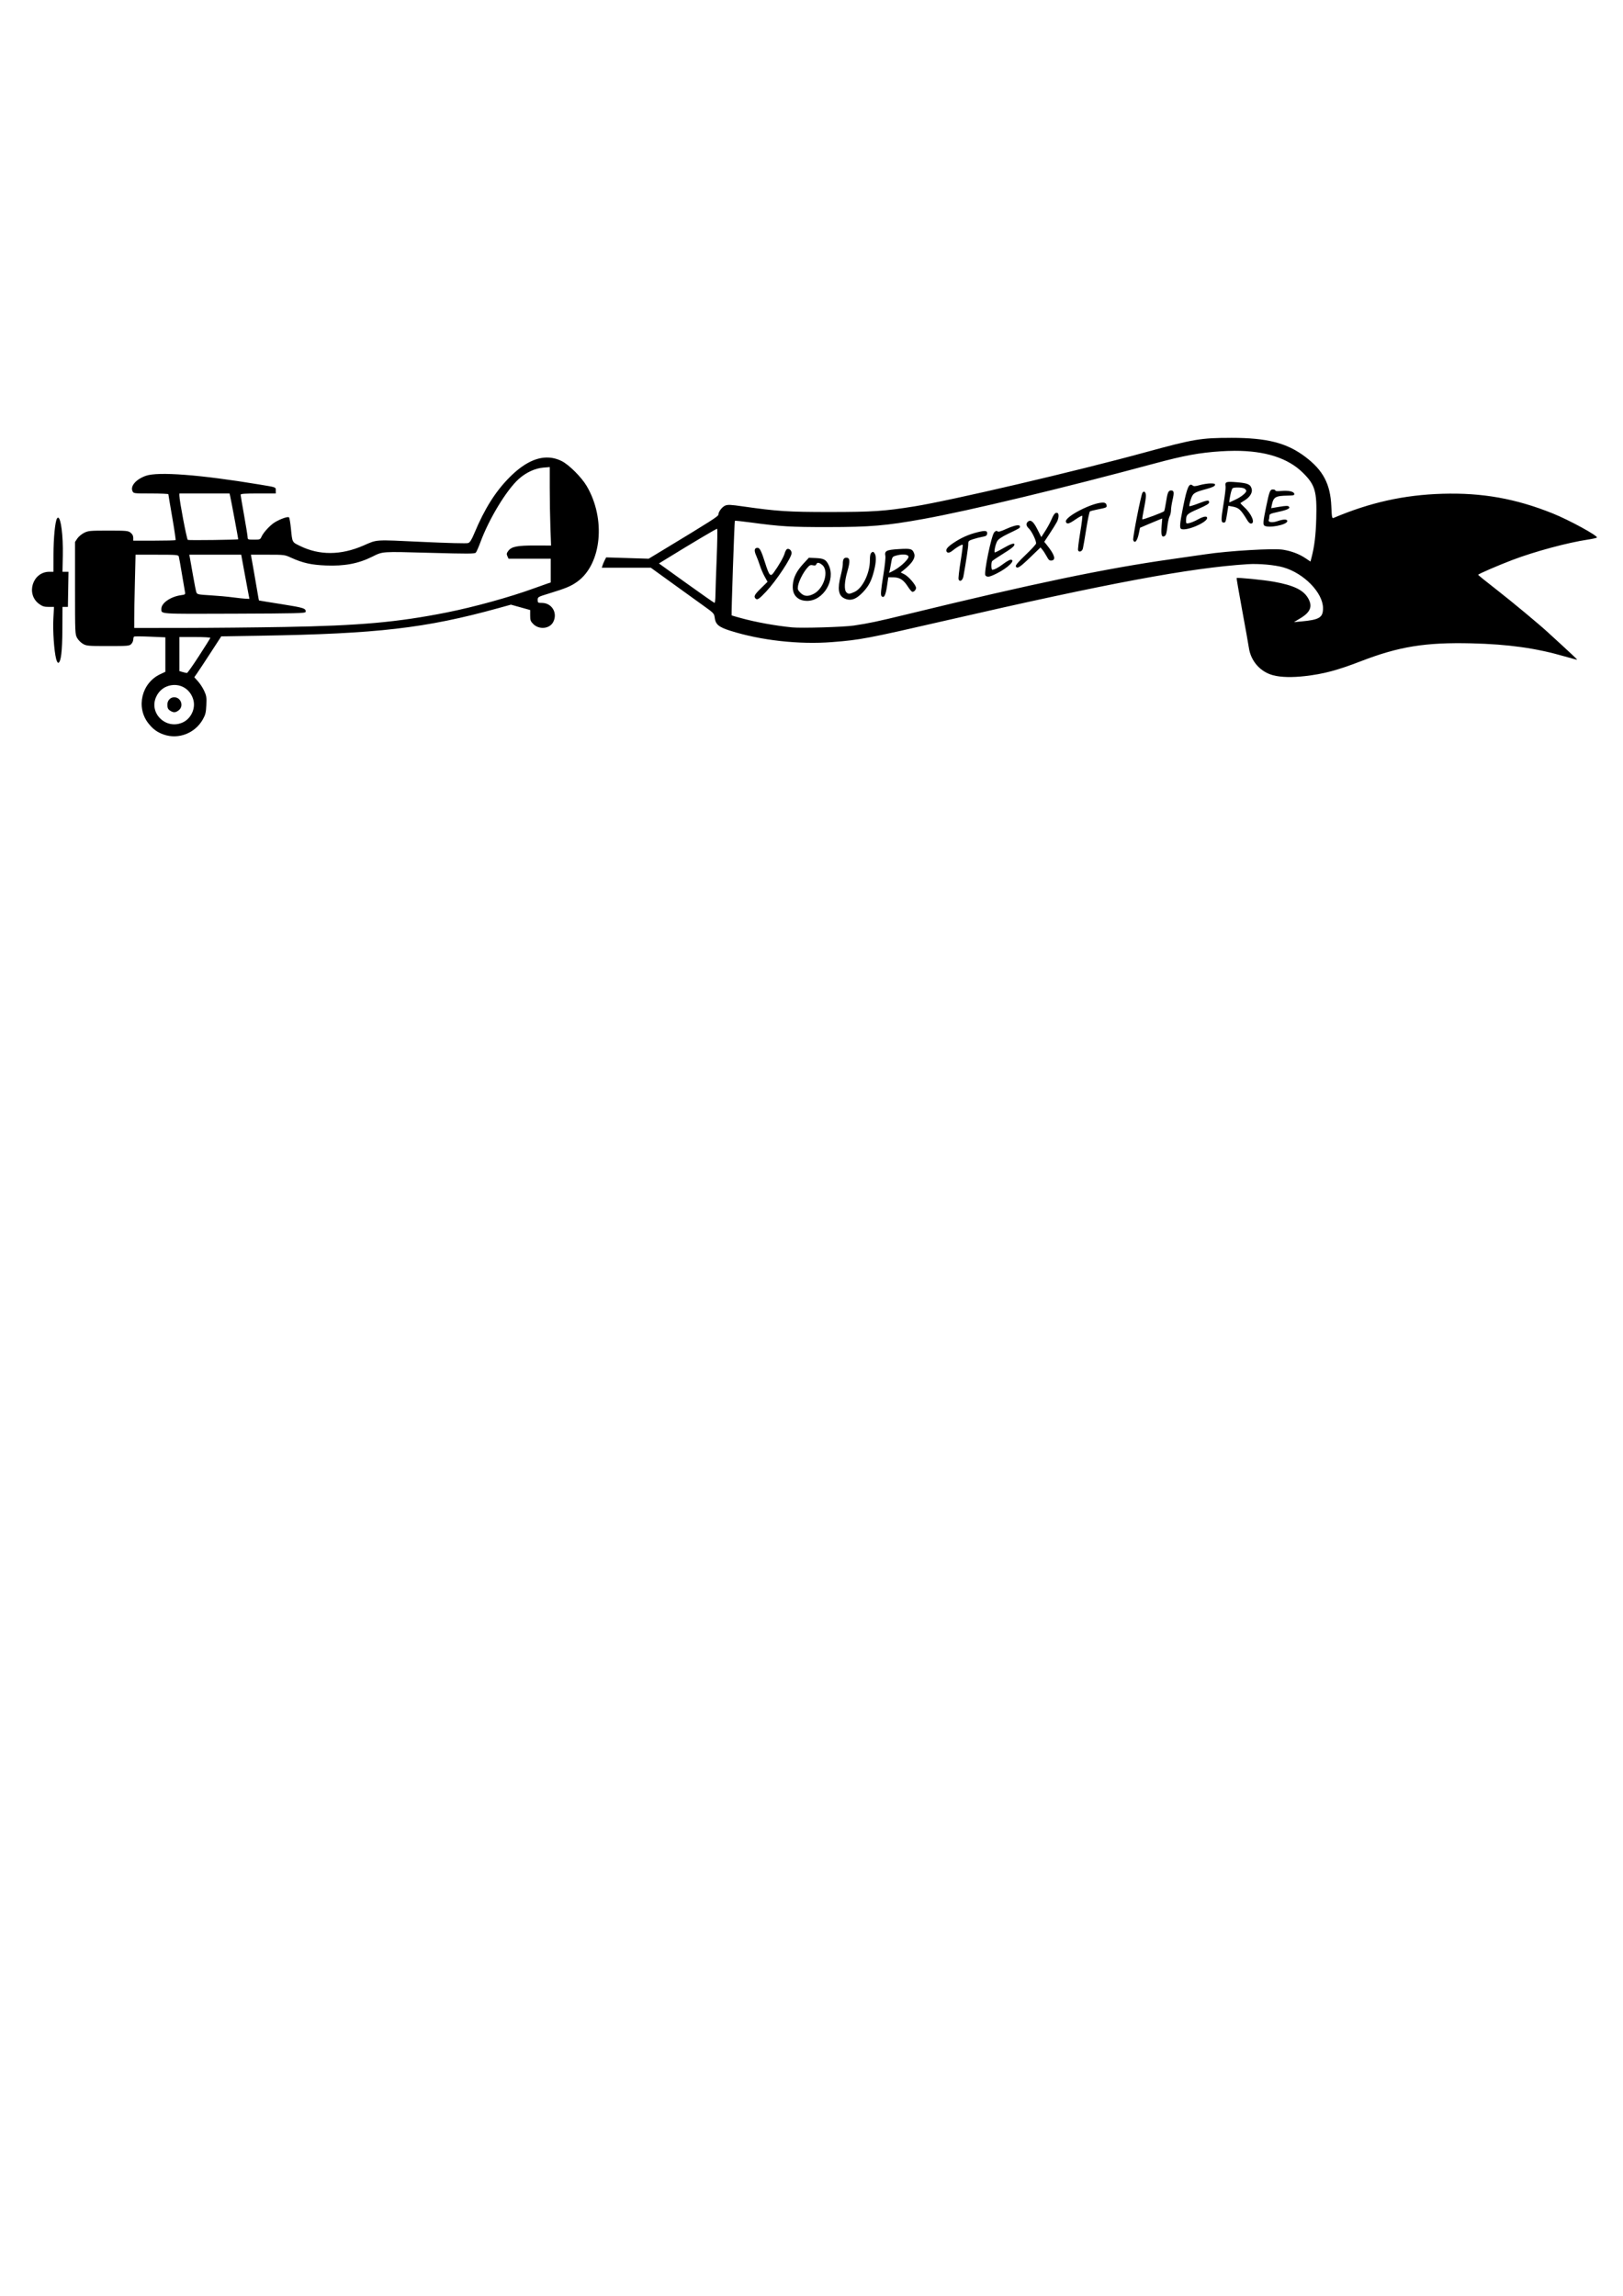 <?xml version="1.0" encoding="UTF-8" standalone="no"?>
<!-- Created with Inkscape (http://www.inkscape.org/) -->

<svg
   width="210mm"
   height="297mm"
   viewBox="0 0 210 297"
   version="1.1"
   id="svg5"
   xml:space="preserve"
   xmlns:inkscape="http://www.inkscape.org/namespaces/inkscape"
   xmlns:sodipodi="http://sodipodi.sourceforge.net/DTD/sodipodi-0.dtd"
   xmlns="http://www.w3.org/2000/svg"
   xmlns:svg="http://www.w3.org/2000/svg"><sodipodi:namedview
     id="namedview7"
     pagecolor="#ffffff"
     bordercolor="#000000"
     borderopacity="0.25"
     inkscape:showpageshadow="2"
     inkscape:pageopacity="0.0"
     inkscape:pagecheckerboard="0"
     inkscape:deskcolor="#d1d1d1"
     inkscape:document-units="mm"
     showgrid="false" /><defs
     id="defs2" /><g
     inkscape:label="Layer 1"
     inkscape:groupmode="layer"
     id="layer1"><path
       id="path891"
       style="fill:#000000;stroke-width:0.13"
       d="m -32.918,-37.12 c -0.191,0.154 -0.264,0.306 -0.306,0.522 -0.057,0.298 0.02,0.537 0.306,0.787 z M 159.308,56.643 c -3.92,-10e-4 -4.861,0.157 -11.103,1.867 -8.861,2.427 -25.185,6.248 -29.933,7.006 -3.85,0.615 -5.409,0.719 -10.843,0.721 -5.432,0.003 -6.846,-0.089 -11.339,-0.73 -1.555,-0.222 -1.924,-0.239 -2.256,-0.101 -0.41,0.17 -0.883,0.802 -0.885,1.181 -4.55e-4,0.205 -0.994,0.838 -7.269,4.634 l -1.749,1.058 -2.75,-0.085 -2.75,-0.086 -0.192,0.377 c -0.106,0.208 -0.233,0.509 -0.282,0.669 l -0.09,0.292 h 3.174 3.174 l 2.647,1.915 c 1.456,1.053 3.299,2.381 4.094,2.95 1.425,1.018 1.448,1.043 1.527,1.633 0.112,0.844 0.527,1.185 2.024,1.658 3.956,1.251 8.888,1.799 13.181,1.463 3.623,-0.283 4.585,-0.466 14.739,-2.801 20.983,-4.824 31.608,-6.806 39.023,-7.278 1.432,-0.091 3.479,0.092 4.601,0.412 2.663,0.759 5.118,3.277 5.133,5.263 0.009,1.235 -0.461,1.521 -2.852,1.737 l -0.909,0.082 0.831,-0.498 c 1.304,-0.782 1.602,-1.536 1.016,-2.57 -0.615,-1.085 -1.859,-1.688 -4.447,-2.155 -1.303,-0.235 -4.72,-0.574 -4.816,-0.477 -0.025,0.025 0.3,1.911 0.722,4.193 0.422,2.281 0.807,4.44 0.857,4.797 0.243,1.745 1.482,3.154 3.158,3.591 0.99,0.258 2.434,0.295 4.102,0.104 2.433,-0.279 4.178,-0.744 7.278,-1.94 4.898,-1.89 8.333,-2.443 14.285,-2.298 4.779,0.116 8.355,0.619 12.074,1.699 0.855,0.248 1.571,0.436 1.59,0.416 0.019,-0.019 -0.79,-0.79 -1.799,-1.713 -1.009,-0.923 -1.9,-1.739 -1.98,-1.813 -1.025,-0.956 -4.698,-4.011 -6.606,-5.494 -1.339,-1.041 -2.434,-1.924 -2.433,-1.963 0.003,-0.097 2.601,-1.222 4.413,-1.911 2.884,-1.097 7.13,-2.244 9.805,-2.647 0.571,-0.086 1.088,-0.2 1.147,-0.254 0.218,-0.196 -3.564,-2.264 -5.726,-3.132 -4.777,-1.916 -9.117,-2.69 -14.248,-2.539 -4.966,0.145 -9.374,1.124 -14.108,3.131 -0.184,0.078 -0.218,-0.104 -0.278,-1.509 -0.124,-2.887 -1.063,-4.668 -3.383,-6.411 -2.391,-1.797 -4.926,-2.445 -9.571,-2.447 z m 0.389,1.677 c 4.014,-0.014 6.966,0.934 8.903,2.856 1.565,1.553 1.809,2.395 1.711,5.903 -0.062,2.197 -0.233,3.597 -0.624,5.093 l -0.124,0.477 -0.645,-0.434 c -0.809,-0.544 -1.825,-0.929 -2.917,-1.103 -1.239,-0.198 -6.99,0.141 -10.004,0.59 -0.714,0.106 -2.746,0.398 -4.516,0.649 -8.537,1.21 -17.751,3.133 -34.118,7.118 -3.851,0.938 -4.912,1.162 -6.883,1.457 -1.299,0.194 -6.774,0.357 -7.986,0.237 -2.145,-0.212 -4.67,-0.668 -6.558,-1.185 -0.679,-0.186 -1.25,-0.349 -1.27,-0.364 -0.057,-0.041 0.359,-12.179 0.419,-12.24 0.03,-0.03 0.949,0.067 2.043,0.215 3.895,0.526 5.146,0.601 9.976,0.598 5.516,-0.004 7.53,-0.175 12.402,-1.055 5.904,-1.066 17.966,-3.962 29.933,-7.185 3.767,-1.015 5.733,-1.377 8.473,-1.56 0.617,-0.041 1.212,-0.063 1.786,-0.065 z m -89.009,0.868 c -1.505,0.034 -3.097,0.889 -4.756,2.559 -1.827,1.839 -3.224,4.056 -4.55,7.221 -0.366,0.874 -0.568,1.197 -0.801,1.283 -0.189,0.069 -2.552,0.01 -6.013,-0.151 -6.244,-0.291 -5.693,-0.326 -7.56,0.483 -2.901,1.259 -5.677,1.275 -8.181,0.048 -1.058,-0.518 -0.998,-0.404 -1.189,-2.301 -0.071,-0.708 -0.18,-1.337 -0.241,-1.398 -0.137,-0.137 -1.057,0.175 -1.797,0.61 -0.613,0.359 -1.512,1.324 -1.764,1.893 -0.159,0.359 -0.208,0.378 -0.98,0.378 -0.756,0 -0.812,-0.02 -0.813,-0.292 -2.25e-4,-0.161 -0.205,-1.432 -0.454,-2.825 -0.25,-1.393 -0.454,-2.605 -0.454,-2.695 -3.17e-4,-0.124 0.54,-0.162 2.272,-0.162 h 2.273 v -0.387 c 0,-0.445 0.118,-0.402 -2.143,-0.777 -7.634,-1.266 -13.098,-1.683 -14.674,-1.119 -1.27,0.454 -2.02,1.321 -1.718,1.984 0.135,0.296 0.162,0.3 2.388,0.3 1.238,0 2.252,0.044 2.252,0.097 3.06e-4,0.054 0.226,1.396 0.501,2.984 0.275,1.588 0.47,2.917 0.432,2.954 -0.037,0.037 -1.285,0.068 -2.773,0.068 H 17.239 V 69.562 c 0,-0.256 -0.112,-0.468 -0.342,-0.649 -0.32,-0.252 -0.509,-0.269 -2.894,-0.269 -2.389,0 -2.589,0.019 -3.131,0.292 -0.318,0.161 -0.71,0.491 -0.872,0.733 L 9.708,70.11 v 5.969 c 0,5.839 0.006,5.98 0.275,6.459 0.151,0.269 0.495,0.613 0.764,0.764 0.455,0.256 0.679,0.275 3.231,0.275 2.569,0 2.758,-0.016 3.002,-0.26 0.143,-0.143 0.26,-0.402 0.26,-0.577 0,-0.174 0.052,-0.35 0.117,-0.389 0.064,-0.04 0.999,-0.034 2.078,0.013 l 1.961,0.085 v 2.23 2.23 l -0.662,0.31 c -2.411,1.129 -3.172,4.284 -1.533,6.357 0.603,0.763 1.15,1.161 1.998,1.454 1.903,0.658 4.041,-0.174 5.047,-1.965 0.338,-0.601 0.405,-0.874 0.451,-1.838 0.048,-1 0.016,-1.215 -0.271,-1.842 -0.179,-0.39 -0.541,-0.949 -0.806,-1.242 l -0.481,-0.532 0.389,-0.556 c 0.214,-0.306 1,-1.496 1.746,-2.645 l 1.356,-2.089 5.115,-0.083 c 15.068,-0.245 21.328,-0.97 30.688,-3.553 l 1.678,-0.463 1.244,0.347 1.244,0.347 v 0.705 c 0,0.617 0.051,0.756 0.406,1.111 0.76,0.76 2.12,0.62 2.578,-0.267 0.605,-1.17 -0.174,-2.472 -1.479,-2.472 -0.503,0 -0.532,-0.021 -0.532,-0.385 0,-0.379 0.026,-0.393 1.526,-0.852 2.132,-0.652 2.785,-0.926 3.591,-1.503 3.157,-2.261 3.734,-8.135 1.217,-12.389 -0.674,-1.138 -2.281,-2.741 -3.221,-3.213 -0.647,-0.324 -1.314,-0.479 -1.998,-0.463 z m 0.444,1.238 v 2.724 c 0,1.498 0.038,3.782 0.085,5.075 l 0.085,2.351 -2.066,-0.006 c -2.327,-0.007 -3.053,0.14 -3.472,0.701 -0.22,0.295 -0.238,0.404 -0.113,0.68 l 0.15,0.328 h 2.73 2.73 v 1.537 1.537 l -0.422,0.137 c -0.232,0.075 -1.007,0.351 -1.721,0.612 -3.119,1.139 -7.739,2.417 -11.313,3.129 -6.378,1.27 -11.276,1.708 -21.022,1.879 -3.643,0.064 -9.501,0.12 -13.019,0.123 l -6.396,0.007 v -1.212 c 0,-0.667 0.039,-2.8 0.086,-4.74 l 0.086,-3.527 h 2.762 c 2.518,0 2.768,0.02 2.831,0.227 0.038,0.125 0.218,1.133 0.401,2.24 0.183,1.107 0.363,2.165 0.401,2.351 0.064,0.316 0.031,0.344 -0.508,0.418 -1.348,0.185 -2.555,1.018 -2.55,1.761 0.004,0.701 -0.473,0.668 9.419,0.633 8.068,-0.029 9.214,-0.057 9.244,-0.228 0.079,-0.453 -0.214,-0.548 -3.098,-1.003 -1.599,-0.252 -2.918,-0.467 -2.932,-0.478 -0.014,-0.011 -0.087,-0.398 -0.162,-0.861 -0.075,-0.462 -0.305,-1.79 -0.51,-2.951 l -0.373,-2.11 h 2.173 c 2.133,0 2.189,0.007 3.025,0.387 1.51,0.685 2.607,0.931 4.48,1.007 2.426,0.098 4.205,-0.236 6.002,-1.126 1.418,-0.702 1.143,-0.683 7.44,-0.511 5.008,0.137 5.84,0.133 5.982,-0.026 0.091,-0.102 0.36,-0.711 0.597,-1.354 1.113,-3.02 3.376,-6.75 4.96,-8.173 0.929,-0.835 2.109,-1.384 3.156,-1.468 z m 88.077,1.911 c -0.645,-0.008 -0.709,0.135 -0.631,0.589 0.031,0.177 -0.092,1.213 -0.271,2.303 -0.334,2.024 -0.33,2.375 0.027,2.375 0.243,0 0.266,-0.064 0.455,-1.247 l 0.147,-0.923 0.505,0.092 c 0.865,0.158 1.083,0.36 1.992,1.85 0.12,0.196 0.306,0.357 0.414,0.357 0.61,0 0.133,-1.21 -0.829,-2.1 -0.309,-0.286 -0.543,-0.537 -0.519,-0.556 0.023,-0.02 0.289,-0.189 0.591,-0.377 0.633,-0.394 0.987,-0.977 0.871,-1.436 -0.151,-0.602 -0.484,-0.756 -1.897,-0.875 -0.36,-0.03 -0.64,-0.05 -0.855,-0.053 z m -2.578,0.203 c -0.34,0 -0.957,0.095 -1.372,0.212 -0.596,0.167 -0.794,0.179 -0.944,0.054 -0.454,-0.376 -0.722,0.225 -1.225,2.738 -0.443,2.215 -0.49,2.782 -0.243,2.89 0.666,0.293 3.344,-0.844 3.344,-1.42 0,-0.295 -0.462,-0.222 -1.203,0.189 -0.374,0.207 -0.87,0.417 -1.102,0.465 -0.398,0.083 -0.422,0.066 -0.42,-0.28 0.004,-0.815 0.091,-0.901 1.569,-1.547 1.058,-0.462 1.416,-0.679 1.416,-0.856 0,-0.327 -0.235,-0.299 -1.442,0.166 -0.574,0.221 -1.076,0.37 -1.116,0.329 -0.04,-0.04 0.037,-0.411 0.171,-0.824 0.28,-0.863 0.413,-0.954 2.059,-1.402 0.714,-0.195 1.056,-0.352 1.085,-0.499 0.034,-0.175 -0.071,-0.214 -0.576,-0.214 z m 3.588,0.525 c 0.316,0.007 0.642,0.052 0.785,0.129 0.138,0.074 0.251,0.215 0.251,0.313 0,0.25 -0.694,0.806 -1.409,1.129 -0.332,0.15 -0.647,0.298 -0.701,0.329 -0.13,0.077 -0.124,-0.041 0.054,-0.943 0.083,-0.423 0.215,-0.811 0.292,-0.864 0.105,-0.071 0.411,-0.101 0.727,-0.094 z m 4.488,0.254 c -0.371,0 -0.459,0.219 -0.861,2.143 -0.408,1.956 -0.451,2.41 -0.239,2.544 0.547,0.346 2.862,-0.096 2.949,-0.563 0.055,-0.293 -0.464,-0.302 -1.267,-0.023 -0.666,0.232 -1.242,0.152 -1.123,-0.156 0.042,-0.11 0.077,-0.333 0.077,-0.496 0,-0.266 0.112,-0.32 1.123,-0.541 1.243,-0.271 1.627,-0.464 1.394,-0.7 -0.108,-0.11 -0.417,-0.101 -1.213,0.034 l -1.068,0.181 0.076,-0.381 c 0.214,-1.068 0.465,-1.219 2.067,-1.247 0.762,-0.013 0.88,-0.047 0.843,-0.238 -0.057,-0.298 -0.771,-0.449 -1.697,-0.358 -0.481,0.047 -0.747,0.025 -0.747,-0.063 0,-0.075 -0.142,-0.136 -0.315,-0.136 z m -13.182,0.13 c -0.349,0 -0.465,0.267 -0.653,1.506 -0.088,0.579 -0.198,1.107 -0.245,1.174 -0.102,0.147 -2.744,1.131 -2.823,1.052 -0.031,-0.031 0.062,-0.626 0.205,-1.324 0.144,-0.698 0.261,-1.463 0.261,-1.701 0,-0.492 -0.23,-0.712 -0.442,-0.422 -0.196,0.269 -1.297,5.889 -1.201,6.137 0.195,0.508 0.527,0.115 0.727,-0.859 l 0.15,-0.734 1.076,-0.462 c 0.592,-0.254 1.239,-0.524 1.439,-0.6 l 0.363,-0.138 -0.084,1.01 c -0.093,1.129 0.023,1.491 0.403,1.257 0.172,-0.106 0.258,-0.404 0.338,-1.169 0.059,-0.564 0.19,-1.181 0.292,-1.371 0.102,-0.19 0.185,-0.551 0.185,-0.804 0,-0.252 0.091,-0.85 0.202,-1.329 0.226,-0.973 0.186,-1.224 -0.193,-1.224 z M 23.213,63.838 h 3.244 3.244 l 0.07,0.292 c 0.103,0.427 1.074,5.614 1.055,5.631 -0.085,0.076 -6.416,0.157 -6.527,0.083 -0.138,-0.092 -1.087,-5.081 -1.087,-5.715 z M 142.592,65.023 c -1.444,0.078 -4.911,1.873 -4.672,2.495 0.128,0.333 0.393,0.264 1.249,-0.326 0.433,-0.299 0.823,-0.507 0.867,-0.463 0.044,0.044 -0.078,1.02 -0.27,2.17 -0.192,1.15 -0.315,2.181 -0.273,2.291 0.114,0.297 0.513,0.161 0.617,-0.21 0.05,-0.178 0.247,-1.317 0.438,-2.531 0.191,-1.214 0.408,-2.245 0.482,-2.291 0.074,-0.046 0.492,-0.154 0.928,-0.241 1.249,-0.247 1.268,-0.256 1.224,-0.564 -0.025,-0.175 -0.149,-0.296 -0.328,-0.322 -0.077,-0.011 -0.164,-0.013 -0.26,-0.008 z m -5.926,1.315 c -0.188,0.037 -0.382,0.304 -0.593,0.815 -0.161,0.388 -0.529,1.071 -0.817,1.517 l -0.524,0.811 -0.5,-0.993 c -0.513,-1.019 -0.865,-1.308 -1.227,-1.008 -0.268,0.222 -0.234,0.563 0.085,0.851 0.404,0.365 1.051,1.714 0.959,2.002 -0.043,0.134 -0.665,0.803 -1.383,1.486 -0.869,0.826 -1.281,1.307 -1.231,1.436 0.147,0.383 0.489,0.174 1.833,-1.12 l 1.365,-1.314 0.255,0.308 c 0.14,0.169 0.389,0.558 0.553,0.864 0.243,0.455 0.357,0.55 0.622,0.519 0.616,-0.07 0.392,-0.769 -0.664,-2.073 l -0.282,-0.347 0.714,-1.084 c 0.393,-0.596 0.81,-1.27 0.927,-1.496 0.233,-0.451 0.281,-1.017 0.095,-1.132 -0.062,-0.038 -0.125,-0.052 -0.187,-0.039 z M 7.529,66.968 c -0.051,-0.009 -0.102,0.025 -0.155,0.11 -0.244,0.394 -0.45,2.507 -0.455,4.65 l -0.004,2.24 h -0.532 c -2.166,0 -3.077,2.891 -1.313,4.169 0.42,0.304 0.654,0.376 1.218,0.376 h 0.698 l -0.082,1.526 c -0.084,1.554 0.094,4.15 0.356,5.19 v 5.11e-4 c 0.078,0.311 0.208,0.545 0.288,0.518 0.346,-0.115 0.507,-1.463 0.522,-4.345 l 0.014,-2.889 h 0.351 0.351 l 0.038,-2.273 0.038,-2.273 h -0.39 -0.389 l 0.043,-2.11 c 0.052,-2.583 -0.243,-4.823 -0.598,-4.89 z M 131.841,67.968 c -0.255,-0.064 -0.865,0.102 -1.666,0.467 -0.71,0.324 -1.009,0.403 -1.114,0.298 -0.106,-0.106 -0.215,-0.073 -0.41,0.122 -0.366,0.366 -1.383,5.299 -1.151,5.579 0.231,0.278 0.52,0.227 1.501,-0.264 1.436,-0.719 2.481,-1.76 1.766,-1.76 -0.127,0 -0.551,0.24 -0.942,0.534 -0.67,0.504 -1.158,0.764 -1.433,0.764 -0.143,0 -0.161,-0.912 -0.022,-1.111 0.052,-0.075 0.65,-0.481 1.329,-0.901 1.188,-0.735 1.558,-1.035 1.558,-1.259 0,-0.236 -0.484,-0.073 -1.46,0.49 -0.567,0.327 -1.057,0.568 -1.088,0.537 -0.113,-0.113 0.115,-1.119 0.336,-1.479 0.15,-0.244 0.612,-0.553 1.381,-0.924 1.552,-0.748 1.546,-0.744 1.546,-0.95 0,-0.073 -0.045,-0.12 -0.131,-0.142 z m -39.051,0.439 c 0.051,0.023 0.025,1.736 -0.058,3.808 -0.083,2.071 -0.156,4.219 -0.162,4.773 -0.006,0.554 -0.056,1.006 -0.111,1.006 -0.055,0 -1.697,-1.148 -3.649,-2.551 l -3.55,-2.551 0.825,-0.508 c 3.55,-2.187 6.628,-4.012 6.705,-3.978 z m 34.723,0.296 c -0.189,-0.033 -0.511,0.018 -1.017,0.144 -1.169,0.291 -2.134,0.72 -3.131,1.392 -0.789,0.531 -1.043,0.86 -0.876,1.131 0.131,0.212 0.41,0.152 0.802,-0.172 0.497,-0.41 1.188,-0.802 1.27,-0.721 0.037,0.037 -0.086,1.009 -0.272,2.161 -0.186,1.152 -0.302,2.19 -0.258,2.306 0.151,0.394 0.53,0.156 0.629,-0.394 0.353,-1.973 0.622,-3.767 0.622,-4.144 0,-0.415 0.041,-0.457 0.627,-0.652 0.345,-0.114 0.885,-0.252 1.201,-0.306 0.459,-0.078 0.583,-0.156 0.616,-0.387 0.03,-0.209 -0.025,-0.326 -0.214,-0.359 z m -29.462,2.166 c -0.04,-0.006 -0.081,-0.004 -0.125,0.004 -0.335,0.065 -0.357,0.392 -0.068,1.039 0.138,0.309 0.352,0.883 0.476,1.276 0.124,0.393 0.395,1.021 0.602,1.396 l 0.376,0.682 -0.845,0.829 c -0.849,0.833 -0.972,1.07 -0.696,1.347 0.214,0.214 0.467,0.044 1.365,-0.916 1.323,-1.415 3.29,-4.389 3.29,-4.975 0,-0.337 -0.316,-0.626 -0.576,-0.526 -0.104,0.04 -0.25,0.295 -0.324,0.566 -0.128,0.469 -0.752,1.563 -1.418,2.485 -0.426,0.591 -0.579,0.412 -1.131,-1.327 -0.443,-1.394 -0.648,-1.836 -0.928,-1.88 z m 19.178,0.127 c -0.243,-10e-4 -0.549,0.013 -0.942,0.038 -1.616,0.099 -1.859,0.225 -1.727,0.901 0.04,0.203 -0.073,1.272 -0.252,2.376 -0.335,2.077 -0.385,2.67 -0.237,2.817 0.309,0.309 0.527,-0.108 0.706,-1.347 l 0.159,-1.101 0.667,0.007 c 0.824,0.009 1.304,0.321 1.886,1.228 0.23,0.358 0.487,0.651 0.573,0.651 0.218,0 0.468,-0.274 0.466,-0.513 -10e-4,-0.349 -0.952,-1.467 -1.479,-1.739 l -0.506,-0.261 0.311,-0.246 c 1.174,-0.928 1.64,-1.649 1.427,-2.208 -0.173,-0.455 -0.325,-0.599 -1.054,-0.603 z m -4.26,0.396 c -0.056,-0.011 -0.115,0.023 -0.204,0.097 -0.151,0.126 -0.209,0.398 -0.209,0.988 0,1.677 -0.945,3.622 -1.991,4.097 -0.663,0.301 -0.792,0.307 -1.051,0.047 -0.306,-0.306 -0.255,-1.385 0.129,-2.711 0.377,-1.3 0.344,-1.76 -0.127,-1.76 -0.346,0 -0.466,0.214 -0.466,0.834 0,0.233 -0.117,0.88 -0.26,1.439 -0.445,1.738 -0.317,2.603 0.439,2.976 0.816,0.402 1.542,0.159 2.463,-0.826 0.724,-0.774 1.07,-1.445 1.391,-2.7 0.297,-1.16 0.321,-1.966 0.071,-2.309 -0.077,-0.105 -0.13,-0.16 -0.186,-0.171 z m 3.989,0.343 c 0.31,0.013 0.532,0.094 0.588,0.241 0.105,0.274 -0.913,1.277 -1.796,1.771 -0.662,0.37 -0.778,0.413 -0.684,0.254 0.032,-0.054 0.127,-0.518 0.213,-1.032 0.147,-0.884 0.178,-0.942 0.567,-1.064 0.405,-0.127 0.802,-0.182 1.111,-0.169 z m -92.468,0.026 h 3.36 3.361 l 0.35,1.915 c 0.193,1.053 0.431,2.339 0.531,2.857 l 0.18,0.941 -0.472,-0.018 c -0.26,-0.01 -1.027,-0.092 -1.706,-0.182 -0.679,-0.09 -1.984,-0.208 -2.901,-0.262 -1.523,-0.089 -1.677,-0.121 -1.779,-0.37 -0.061,-0.15 -0.261,-1.149 -0.445,-2.22 -0.184,-1.071 -0.367,-2.108 -0.407,-2.305 z m 80.168,0.395 -0.709,0.766 c -0.875,0.945 -1.299,1.795 -1.367,2.745 -0.063,0.875 0.185,1.443 0.793,1.813 0.267,0.163 0.648,0.253 1.065,0.253 2.1,-0.003 3.717,-2.699 2.779,-4.635 -0.344,-0.711 -0.621,-0.859 -1.696,-0.905 z m 1.225,0.656 c 0.122,0.01 0.281,0.094 0.483,0.253 0.945,0.744 0.271,3.07 -1.091,3.765 -0.731,0.373 -1.233,0.331 -1.705,-0.141 -0.34,-0.34 -0.385,-0.462 -0.319,-0.866 0.1,-0.615 0.621,-1.665 1.135,-2.284 0.352,-0.425 0.462,-0.482 0.784,-0.412 0.275,0.06 0.395,0.028 0.453,-0.123 0.053,-0.138 0.138,-0.203 0.259,-0.193 z m -82.67,9.598 h 2.024 c 1.198,0 2.006,0.049 1.98,0.121 -0.024,0.067 -0.686,1.116 -1.472,2.331 -0.786,1.215 -1.487,2.207 -1.558,2.204 -0.071,-0.003 -0.32,-0.06 -0.552,-0.127 l -0.422,-0.122 v -2.204 z m -0.796,6.208 c 1.207,-0.073 2.274,0.692 2.607,1.943 0.291,1.095 -0.296,2.374 -1.319,2.869 -2.17,1.051 -4.491,-1.137 -3.493,-3.293 0.34,-0.735 0.933,-1.241 1.681,-1.435 0.176,-0.046 0.352,-0.074 0.524,-0.084 z m 0.122,1.584 c -0.493,0 -0.885,0.418 -0.882,0.942 0.002,0.483 0.088,0.644 0.453,0.851 0.381,0.216 0.638,0.188 1.021,-0.114 0.685,-0.539 0.283,-1.679 -0.592,-1.679 z" /></g></svg>
